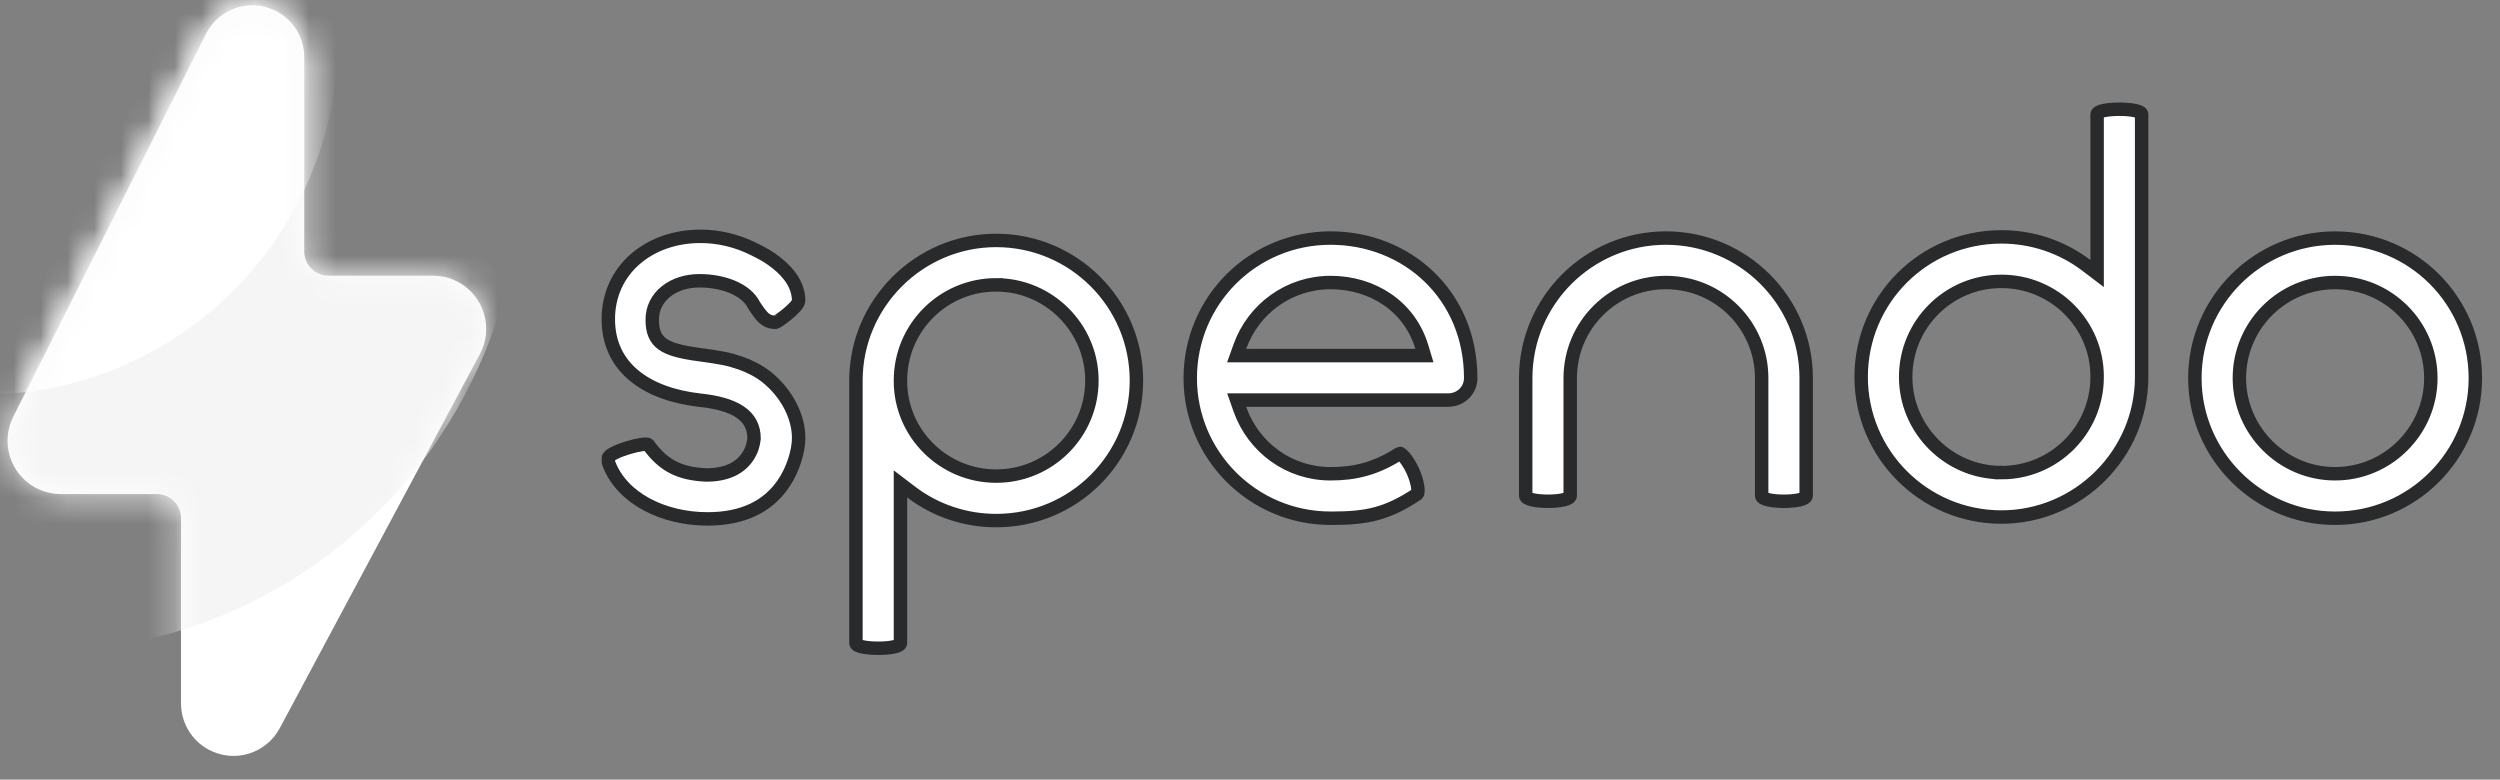 <svg height="29" viewBox="0 0 93 29" width="93" xmlns="http://www.w3.org/2000/svg" xmlns:xlink="http://www.w3.org/1999/xlink"><rect x="0" y="0" width="93" height="29" fill="#808080" stroke="none"/><defs><path id="a" d="m1.491 21.506 7.173-14.247c.479-.952 1.64-1.335 2.592-.856.651.328 1.062.995 1.062 1.724v7.226c0 .498.403.901.901.901h3.885c1.095 0 1.982.887 1.982 1.982 0 .326-.08.647-.234.935l-7.445 13.918c-.509.951-1.692 1.309-2.642.8-.635-.34-1.031-1.001-1.031-1.721v-6.887c0-.498-.403-.901-.901-.901h-3.57c-1.095 0-1.982-.887-1.982-1.982 0-.31.072-.615.212-.891z"/><mask id="b" fill="#fff"><use fill="#fff" fill-rule="evenodd" xlink:href="#a"/></mask></defs><g fill="none" fill-rule="evenodd" transform="translate(-1 -6)"><use fill="#fff" xlink:href="#a"/><ellipse cx="2.428" cy="12.19" fill="#f5f5f5" fill-rule="nonzero" mask="url(#b)" rx="17.983" ry="18.059"/><g fill="#fff"><ellipse cx=".36" cy="7.404" fill-rule="nonzero" mask="url(#b)" rx="13.218" ry="13.273"/><path d="m29.519 20.025c-.295-.227-.621-.396-.985-.523-.434-.15-.701-.199-1.567-.317-1.249-.171-1.704-.421-1.704-1.293 0-.862.777-1.447 1.753-1.447.884 0 1.737.311 2.038.916.049.073.049.073.095.142.25.367.406.486.699.486.069 0 .842-.565.861-.794 0-.533-.302-1.005-.821-1.414-.286-.225-.437-.31-.849-.516-.622-.311-1.303-.474-1.979-.474-1.931 0-3.431 1.259-3.431 3.079 0 1.82 1.439 2.791 3.392 3.015 1.297.135 2.032.552 2.03 1.433-.03.238-.084.433-.23.658-.284.436-.79.693-1.554.693-1.003-.047-1.601-.361-2.149-1.122-.092-.123-1.489.265-1.489.503 0 .123.005.168.027.215.491 1.271 2.009 2.038 3.666 2.038 1.334 0 2.242-.475 2.806-1.288.389-.56.582-1.258.582-1.726 0-.804-.456-1.671-1.19-2.262zm8.539 5.341c2.89 0 5.217-2.325 5.217-5.211 0-2.872-2.335-5.211-5.217-5.211-2.868 0-5.217 2.347-5.217 5.211v9.769c0 .254 1.656.254 1.656 0v-5.922l.401.305c.895.681 2.002 1.059 3.16 1.059zm0-8.769c1.96 0 3.561 1.606 3.561 3.557 0 1.966-1.593 3.557-3.561 3.557-1.964 0-3.561-1.588-3.561-3.536v-.022c0-1.966 1.593-3.557 3.561-3.557zm12.436-1.741c-2.89 0-5.217 2.325-5.217 5.211 0 2.872 2.335 5.211 5.217 5.211.026 0.0.026 0.0.053 0 1.303.001 2.062-.161 3.165-.895.078-.051.036-.459-.171-.897-.196-.415-.436-.643-.472-.62-.899.58-1.679.758-2.575.758-1.535 0-2.87-.973-3.373-2.408l-.117-.333h7.867c.469 0 .839-.364.839-.816 0-3.101-2.375-5.211-5.217-5.211zm0 1.654c1.564 0 2.943.883 3.398 2.397l.097.322h-6.986l.119-.334c.505-1.417 1.842-2.385 3.372-2.385zm12.479-1.654c-2.876 0-5.217 2.333-5.217 5.211v4.373c0 .276 1.656.276 1.656 0v-4.373c0-1.966 1.593-3.557 3.561-3.557 1.968 0 3.561 1.591 3.561 3.557v4.373c0 .276 1.656.276 1.656 0v-4.373c0-2.879-2.342-5.211-5.217-5.211zm12.479-.044c-2.89 0-5.217 2.325-5.217 5.211 0 2.872 2.335 5.211 5.217 5.211 2.868 0 5.217-2.347 5.217-5.211v-9.769c0-.254-1.656-.254-1.656 0v5.922l-.401-.305c-.895-.681-2.002-1.059-3.16-1.059zm0 8.769c-1.96 0-3.561-1.606-3.561-3.557 0-1.966 1.593-3.557 3.561-3.557 1.964 0 3.561 1.588 3.561 3.536v.022c0 1.966-1.593 3.557-3.561 3.557zm12.414 1.698c2.882 0 5.217-2.339 5.217-5.211 0-2.886-2.328-5.211-5.217-5.211-2.876 0-5.217 2.333-5.217 5.211 0 2.865 2.349 5.211 5.217 5.211zm0-8.769c1.968 0 3.561 1.591 3.561 3.557 0 1.951-1.6 3.557-3.561 3.557s-3.561-1.606-3.561-3.557c0-1.966 1.593-3.557 3.561-3.557z" stroke="#282a2c" stroke-width=".5"/></g></g></svg>